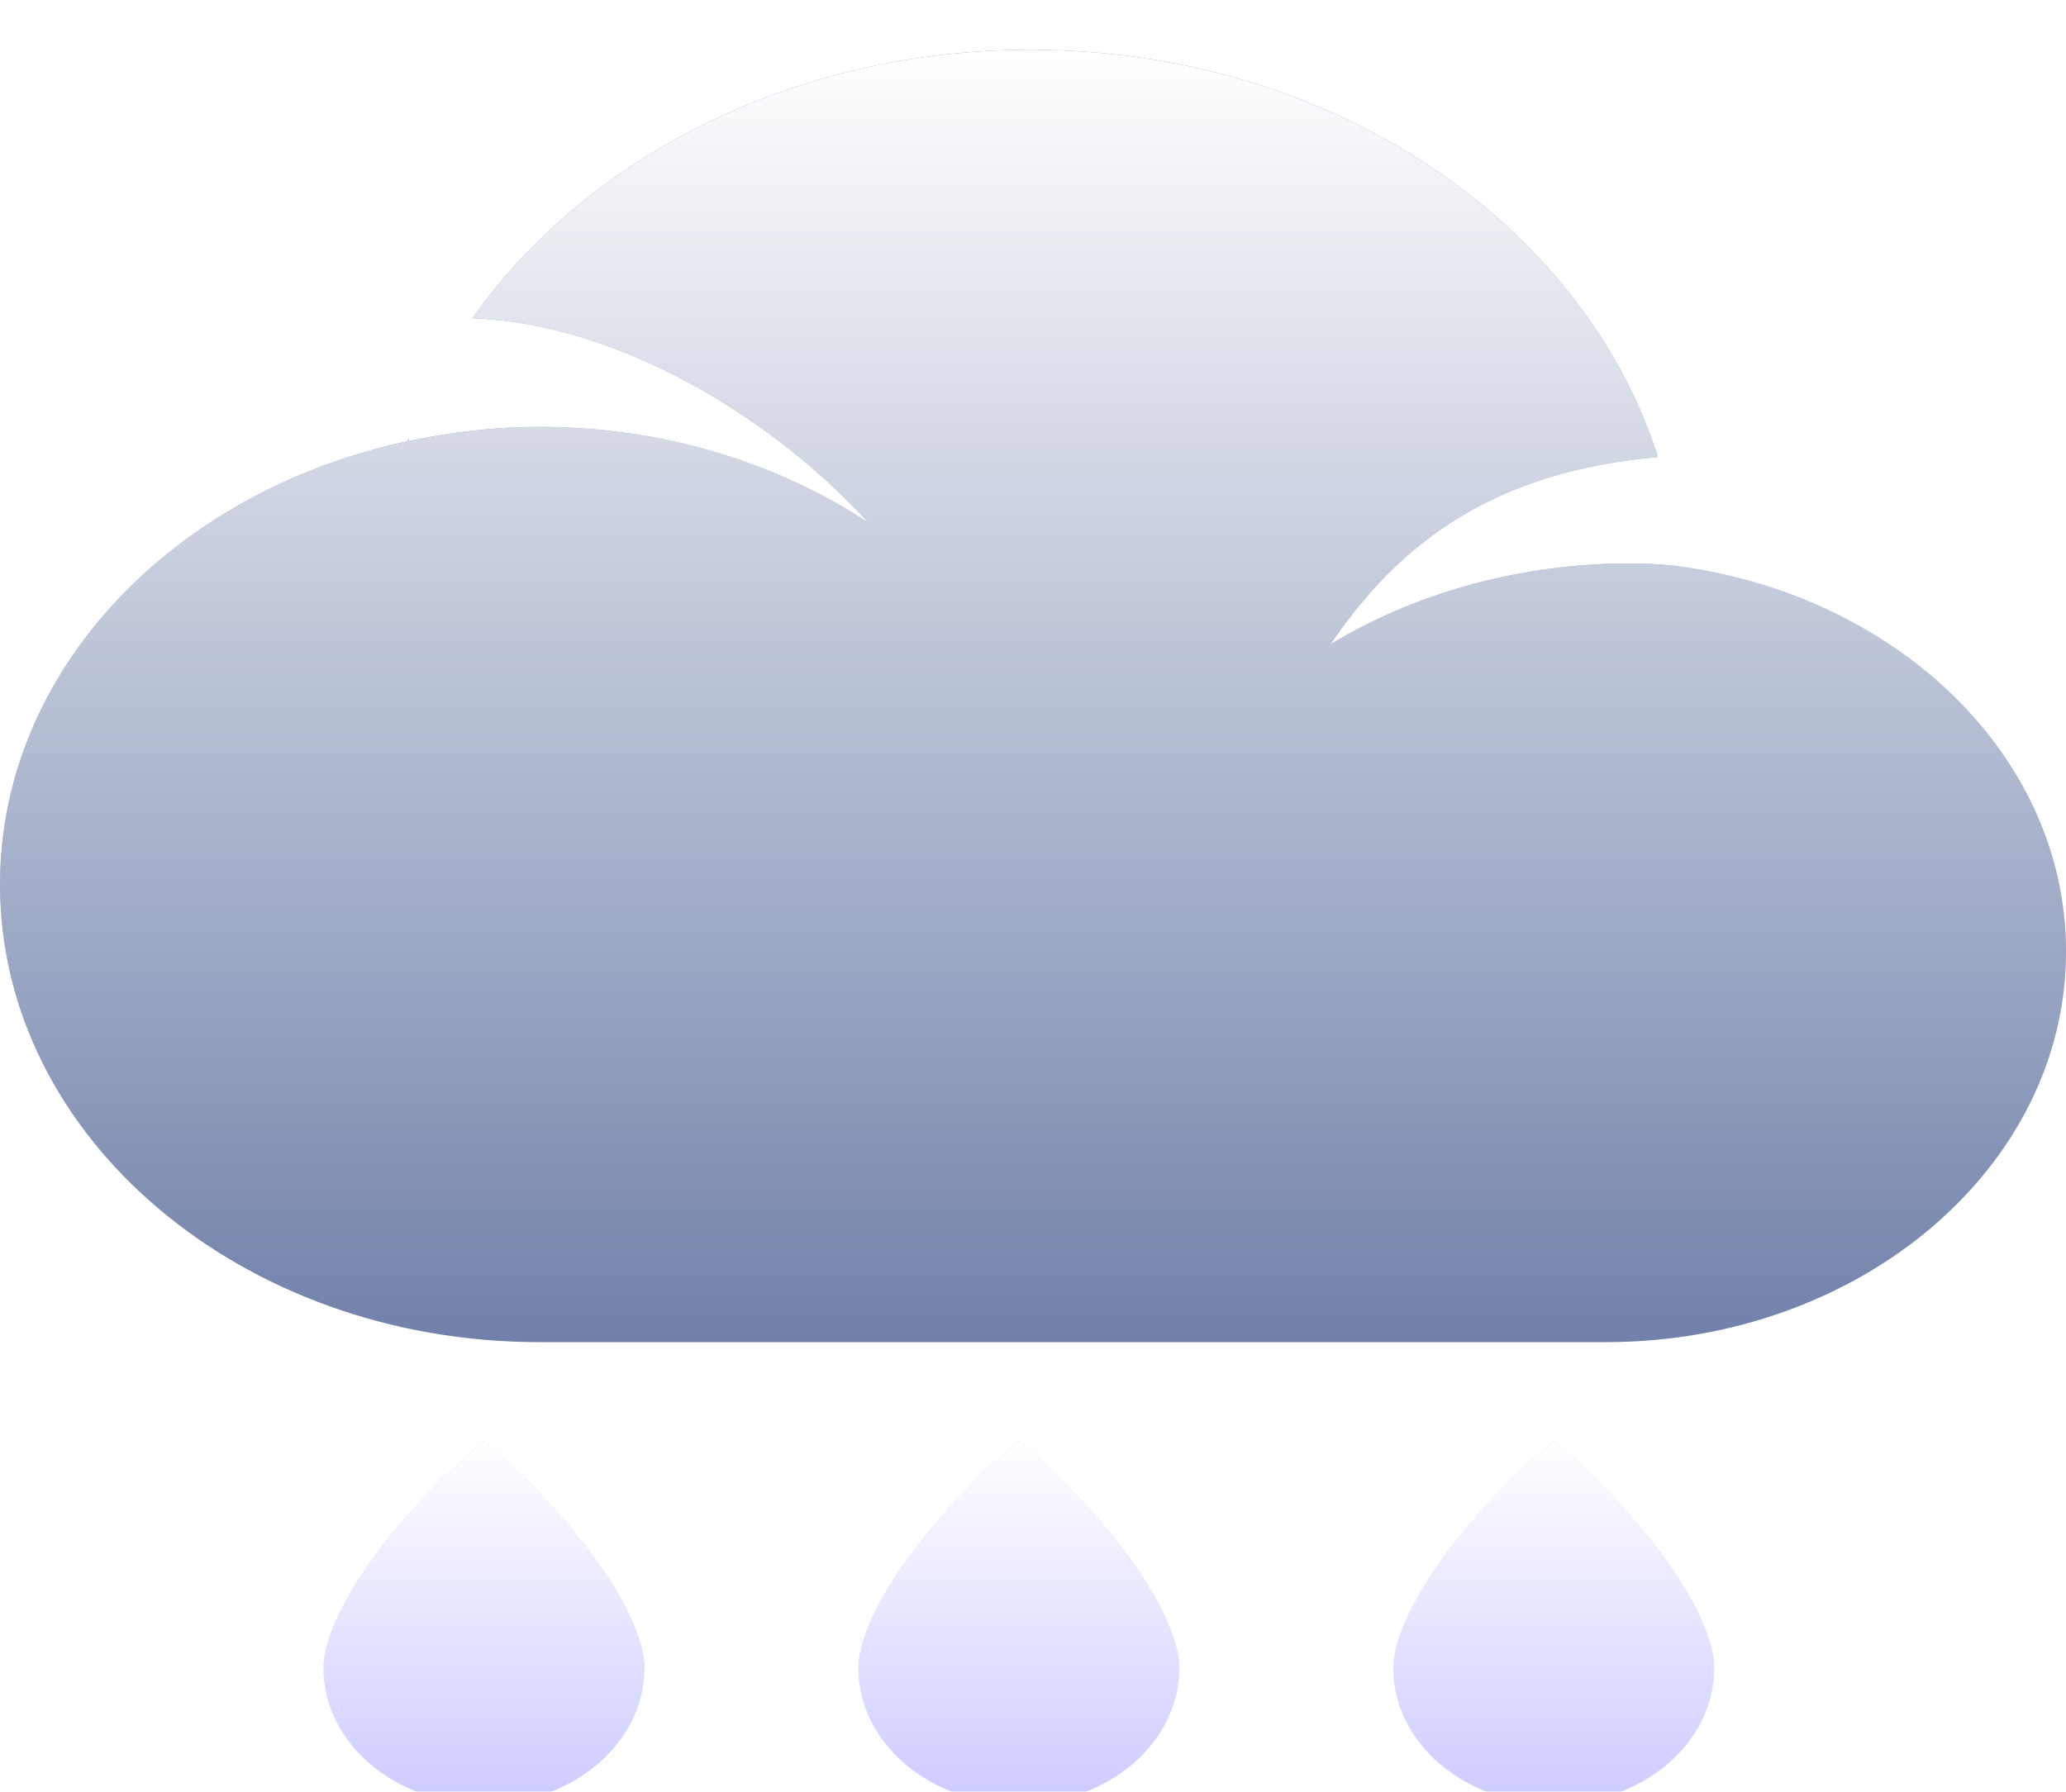 <svg width="166" height="144" viewBox="0 0 166 144" fill="none" xmlns="http://www.w3.org/2000/svg">
<g clip-path="url(#clip0)">
<g filter="url(#filter0_d)">
<path d="M135.009 41.534C135.005 41.49 120.741 39.45 106.906 47.773C112.545 39.45 120.203 33.865 133.221 32.734C127.17 13.882 106.941 0 82.805 0C63.757 0 47.112 8.658 37.958 21.573C49.686 22.007 62.051 29.527 69.782 38.013C62.468 33.201 53.305 30.308 43.33 30.308C39.72 30.308 36.23 30.727 32.878 31.439C32.869 31.358 32.839 31.285 32.83 31.201C32.796 31.289 32.753 31.373 32.723 31.464C13.933 35.488 0 49.889 0 67.091C0 87.398 19.4 103.867 43.33 103.867H129.022C149.445 103.867 166 89.814 166 72.476C166 56.872 152.578 43.964 135.009 41.534Z" fill="#7181AA"/>
<path d="M135.009 41.534C135.005 41.49 120.741 39.45 106.906 47.773C112.545 39.45 120.203 33.865 133.221 32.734C127.17 13.882 106.941 0 82.805 0C63.757 0 47.112 8.658 37.958 21.573C49.686 22.007 62.051 29.527 69.782 38.013C62.468 33.201 53.305 30.308 43.33 30.308C39.72 30.308 36.23 30.727 32.878 31.439C32.869 31.358 32.839 31.285 32.83 31.201C32.796 31.289 32.753 31.373 32.723 31.464C13.933 35.488 0 49.889 0 67.091C0 87.398 19.4 103.867 43.33 103.867H129.022C149.445 103.867 166 89.814 166 72.476C166 56.872 152.578 43.964 135.009 41.534Z" fill="url(#paint0_linear)"/>
</g>
<g filter="url(#filter1_d)">
<path d="M51.779 130.055C51.779 136.1 46.007 141 38.886 141C31.765 141 25.993 136.1 25.993 130.055C25.993 126.406 30.29 119.109 38.886 111.813C47.481 119.109 51.779 126.406 51.779 130.055Z" fill="#CCCBFF"/>
<path d="M51.779 130.055C51.779 136.1 46.007 141 38.886 141C31.765 141 25.993 136.1 25.993 130.055C25.993 126.406 30.29 119.109 38.886 111.813C47.481 119.109 51.779 126.406 51.779 130.055Z" fill="url(#paint1_linear)"/>
<path d="M94.756 130.055C94.756 136.1 88.984 141 81.863 141C74.742 141 68.97 136.1 68.97 130.055C68.97 126.406 73.268 119.109 81.863 111.813C90.459 119.109 94.756 126.406 94.756 130.055Z" fill="#CCCBFF"/>
<path d="M94.756 130.055C94.756 136.1 88.984 141 81.863 141C74.742 141 68.97 136.1 68.97 130.055C68.97 126.406 73.268 119.109 81.863 111.813C90.459 119.109 94.756 126.406 94.756 130.055Z" fill="url(#paint2_linear)"/>
<path d="M137.734 130.055C137.734 136.1 131.962 141 124.84 141C117.719 141 111.947 136.1 111.947 130.055C111.947 126.406 116.245 119.109 124.84 111.813C133.436 119.109 137.734 126.406 137.734 130.055Z" fill="#CCCBFF"/>
<path d="M137.734 130.055C137.734 136.1 131.962 141 124.84 141C117.719 141 111.947 136.1 111.947 130.055C111.947 126.406 116.245 119.109 124.84 111.813C133.436 119.109 137.734 126.406 137.734 130.055Z" fill="url(#paint3_linear)"/>
</g>
</g>
<defs>
<filter id="filter0_d" x="-4" y="0" width="174" height="111.867" filterUnits="userSpaceOnUse" color-interpolation-filters="sRGB">
<feFlood flood-opacity="0" result="BackgroundImageFix"/>
<feColorMatrix in="SourceAlpha" type="matrix" values="0 0 0 0 0 0 0 0 0 0 0 0 0 0 0 0 0 0 127 0"/>
<feOffset dy="4"/>
<feGaussianBlur stdDeviation="2"/>
<feColorMatrix type="matrix" values="0 0 0 0 0 0 0 0 0 0 0 0 0 0 0 0 0 0 0.25 0"/>
<feBlend mode="normal" in2="BackgroundImageFix" result="effect1_dropShadow"/>
<feBlend mode="normal" in="SourceGraphic" in2="effect1_dropShadow" result="shape"/>
</filter>
<filter id="filter1_d" x="21.993" y="111.813" width="119.741" height="37.188" filterUnits="userSpaceOnUse" color-interpolation-filters="sRGB">
<feFlood flood-opacity="0" result="BackgroundImageFix"/>
<feColorMatrix in="SourceAlpha" type="matrix" values="0 0 0 0 0 0 0 0 0 0 0 0 0 0 0 0 0 0 127 0"/>
<feOffset dy="4"/>
<feGaussianBlur stdDeviation="2"/>
<feColorMatrix type="matrix" values="0 0 0 0 0 0 0 0 0 0 0 0 0 0 0 0 0 0 0.25 0"/>
<feBlend mode="normal" in2="BackgroundImageFix" result="effect1_dropShadow"/>
<feBlend mode="normal" in="SourceGraphic" in2="effect1_dropShadow" result="shape"/>
</filter>
<linearGradient id="paint0_linear" x1="83" y1="0" x2="83" y2="103.867" gradientUnits="userSpaceOnUse">
<stop stop-color="white"/>
<stop offset="1" stop-color="white" stop-opacity="0"/>
</linearGradient>
<linearGradient id="paint1_linear" x1="38.886" y1="111.813" x2="38.886" y2="141" gradientUnits="userSpaceOnUse">
<stop stop-color="white"/>
<stop offset="1" stop-color="white" stop-opacity="0"/>
</linearGradient>
<linearGradient id="paint2_linear" x1="81.863" y1="111.813" x2="81.863" y2="141" gradientUnits="userSpaceOnUse">
<stop stop-color="white"/>
<stop offset="1" stop-color="white" stop-opacity="0"/>
</linearGradient>
<linearGradient id="paint3_linear" x1="124.84" y1="111.813" x2="124.84" y2="141" gradientUnits="userSpaceOnUse">
<stop stop-color="white"/>
<stop offset="1" stop-color="white" stop-opacity="0"/>
</linearGradient>
<clipPath id="clip0">
<rect width="166" height="144" fill="white"/>
</clipPath>
</defs>
</svg>
